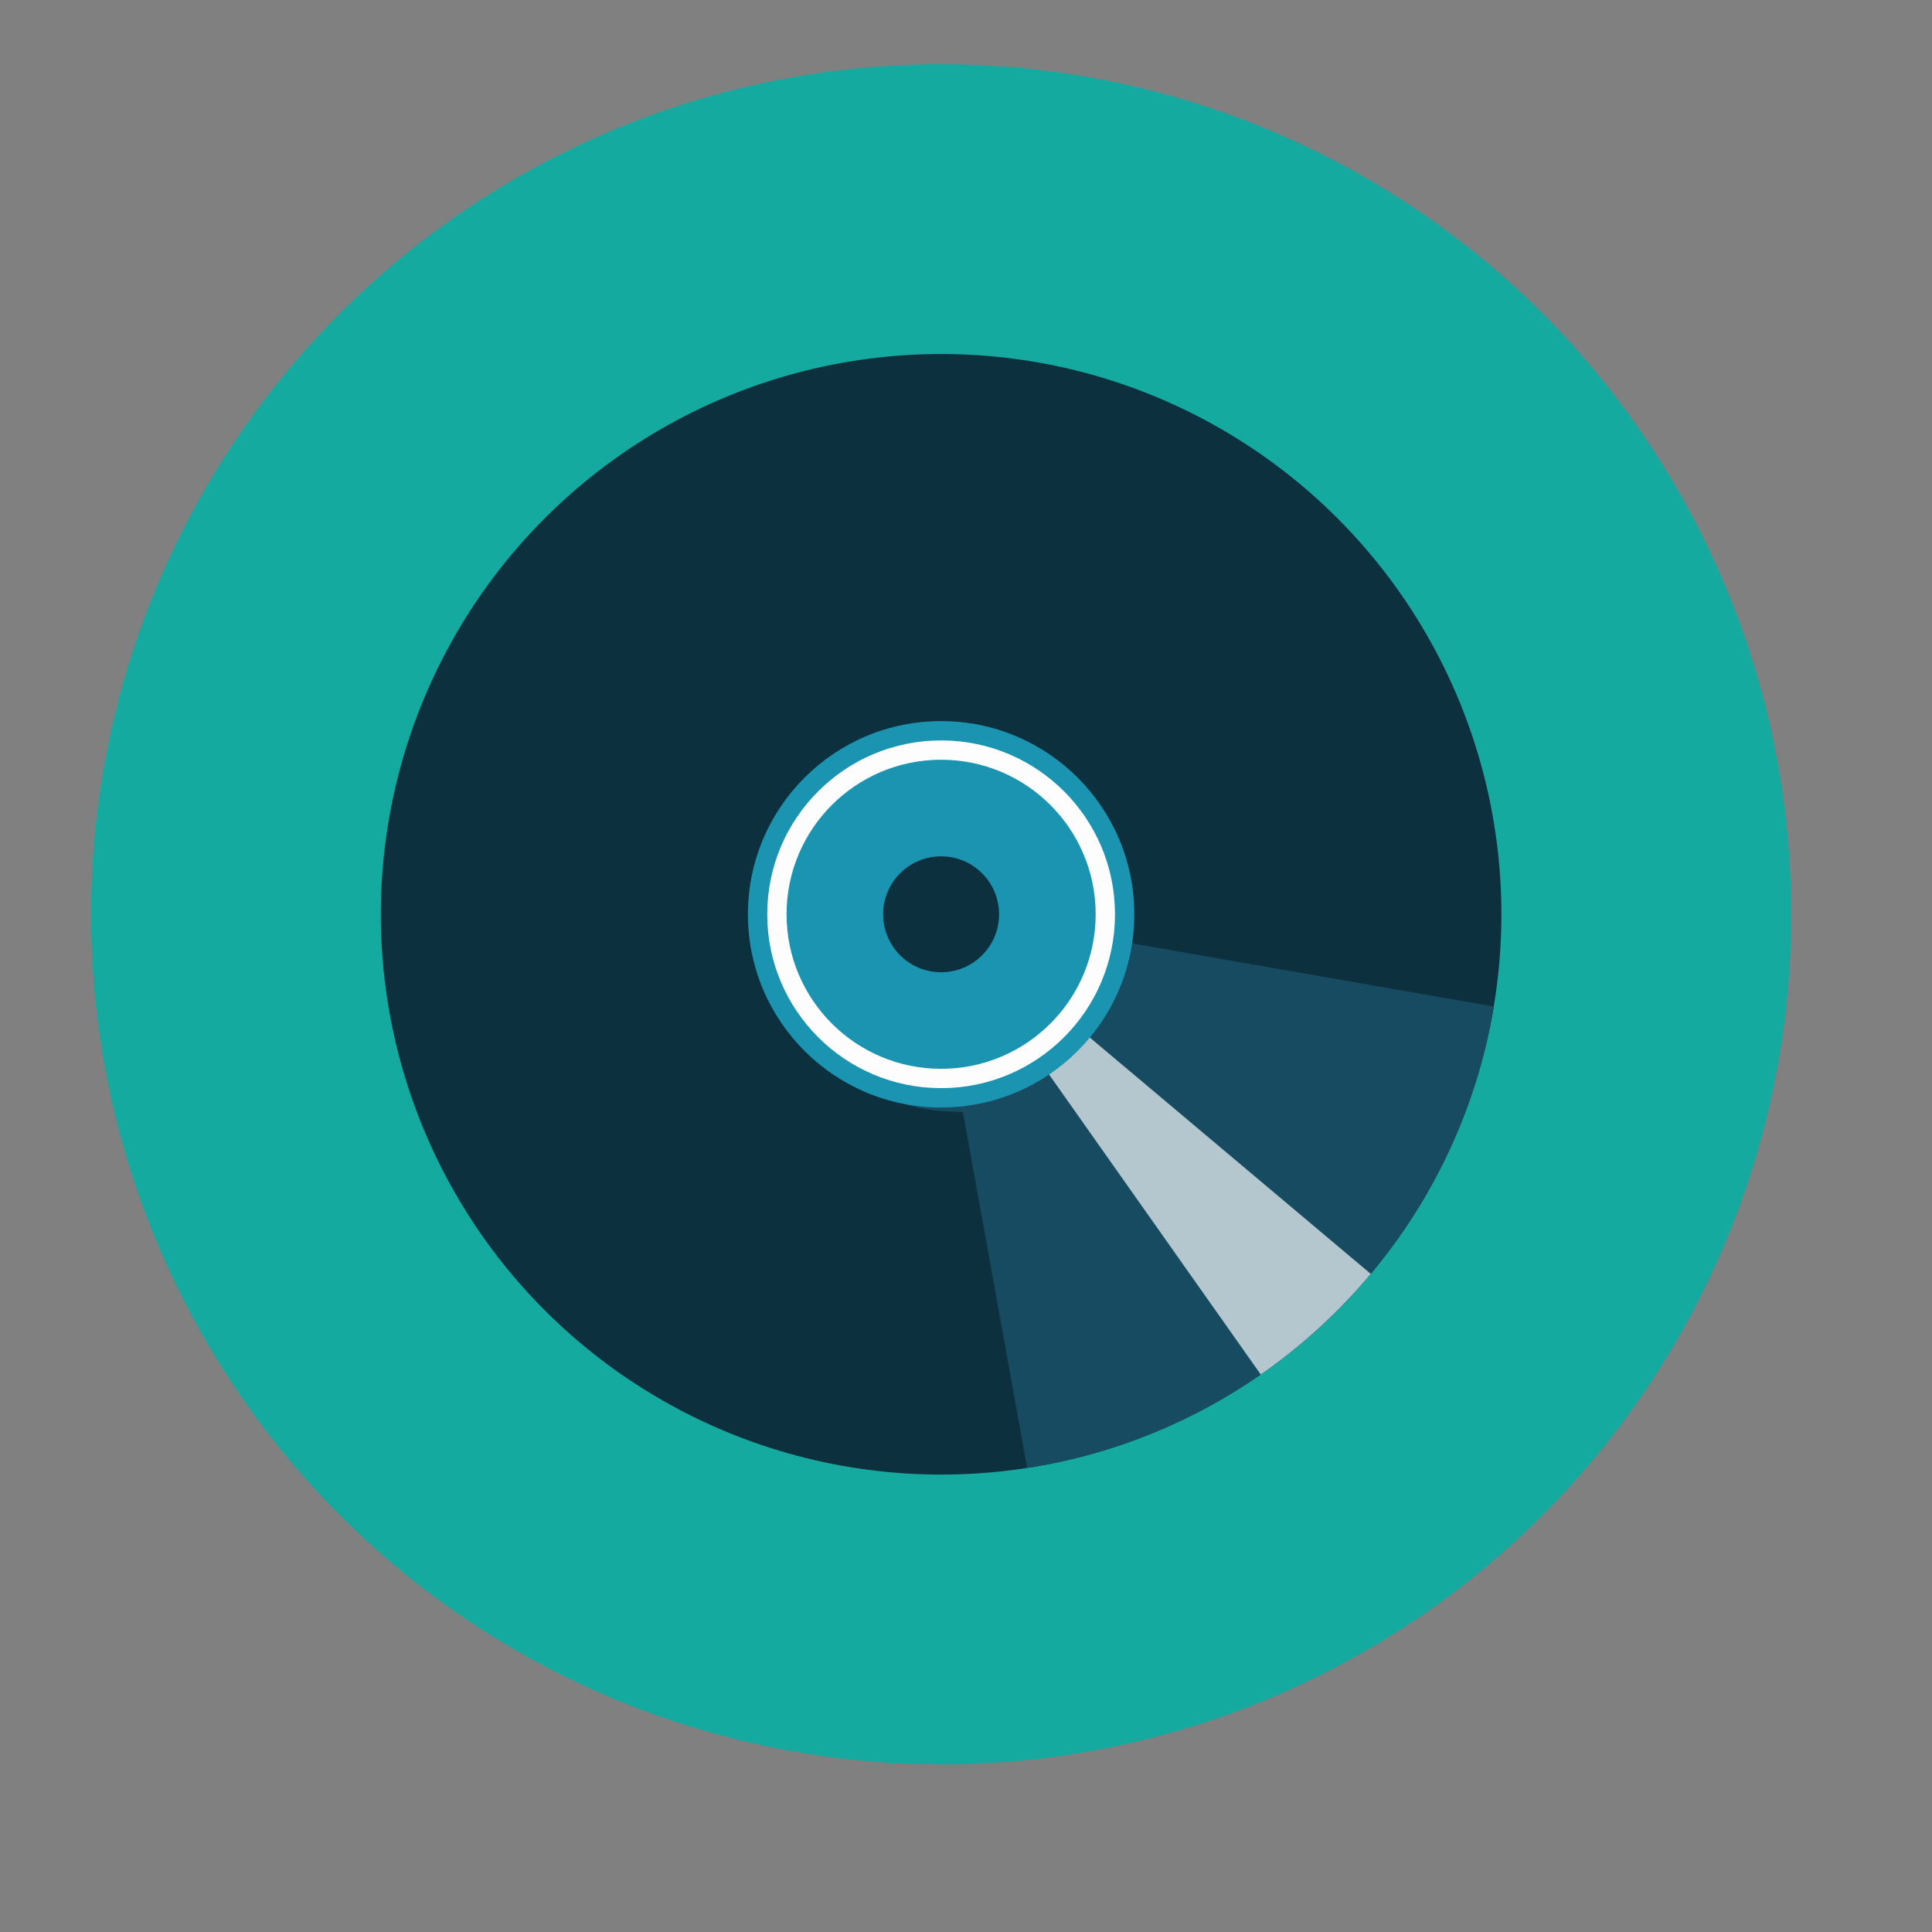 <?xml version="1.0" encoding="utf-8"?>
<!-- Generator: Adobe Illustrator 16.0.0, SVG Export Plug-In . SVG Version: 6.00 Build 0)  -->
<!DOCTYPE svg PUBLIC "-//W3C//DTD SVG 1.1//EN" "http://www.w3.org/Graphics/SVG/1.1/DTD/svg11.dtd">
<svg version="1.1" id="Layer_1" xmlns="http://www.w3.org/2000/svg" xmlns:xlink="http://www.w3.org/1999/xlink" x="0px" y="0px"
	 width="50px" height="50px" viewBox="0 0 50 50" enable-background="new 0 0 50 50" xml:space="preserve">
<rect x="0" y="0" width="50" height="50" fill="#808080" stroke="none"/>
<circle fill="#14AA9F" cx="24.356" cy="23.662" r="22"/>
<circle fill="#0D303E" cx="24.356" cy="23.662" r="14.5"/>
<path fill="#174B61" d="M24.919,28.776l1.664,9.215c2.222-0.342,4.276-1.189,6.045-2.42c1.061-0.738,2.019-1.615,2.847-2.604
	c1.626-1.939,2.754-4.313,3.186-6.918l-9.449-1.648C29.211,16.394,16.911,28.776,24.919,28.776z"/>
<path fill="#B4C6CE" d="M27.002,27.599l5.626,7.973c1.061-0.738,2.019-1.615,2.847-2.604l-7.348-6.182
	C28.127,18.779,18.994,27.599,27.002,27.599z"/>
<circle fill="#1A94B0" cx="24.356" cy="23.662" r="5"/>
<circle fill="#0D303E" cx="24.356" cy="23.662" r="1.5"/>
<path fill="#FDFDFE" d="M24.356,19.162c-2.485,0-4.5,2.015-4.5,4.5c0,2.484,2.015,4.499,4.5,4.499s4.5-2.015,4.5-4.499
	C28.856,21.177,26.842,19.162,24.356,19.162z M24.356,27.661c-2.209,0-4-1.791-4-3.999c0-2.209,1.791-4,4-4s4,1.791,4,4
	C28.356,25.871,26.565,27.661,24.356,27.661z"/>
</svg>
